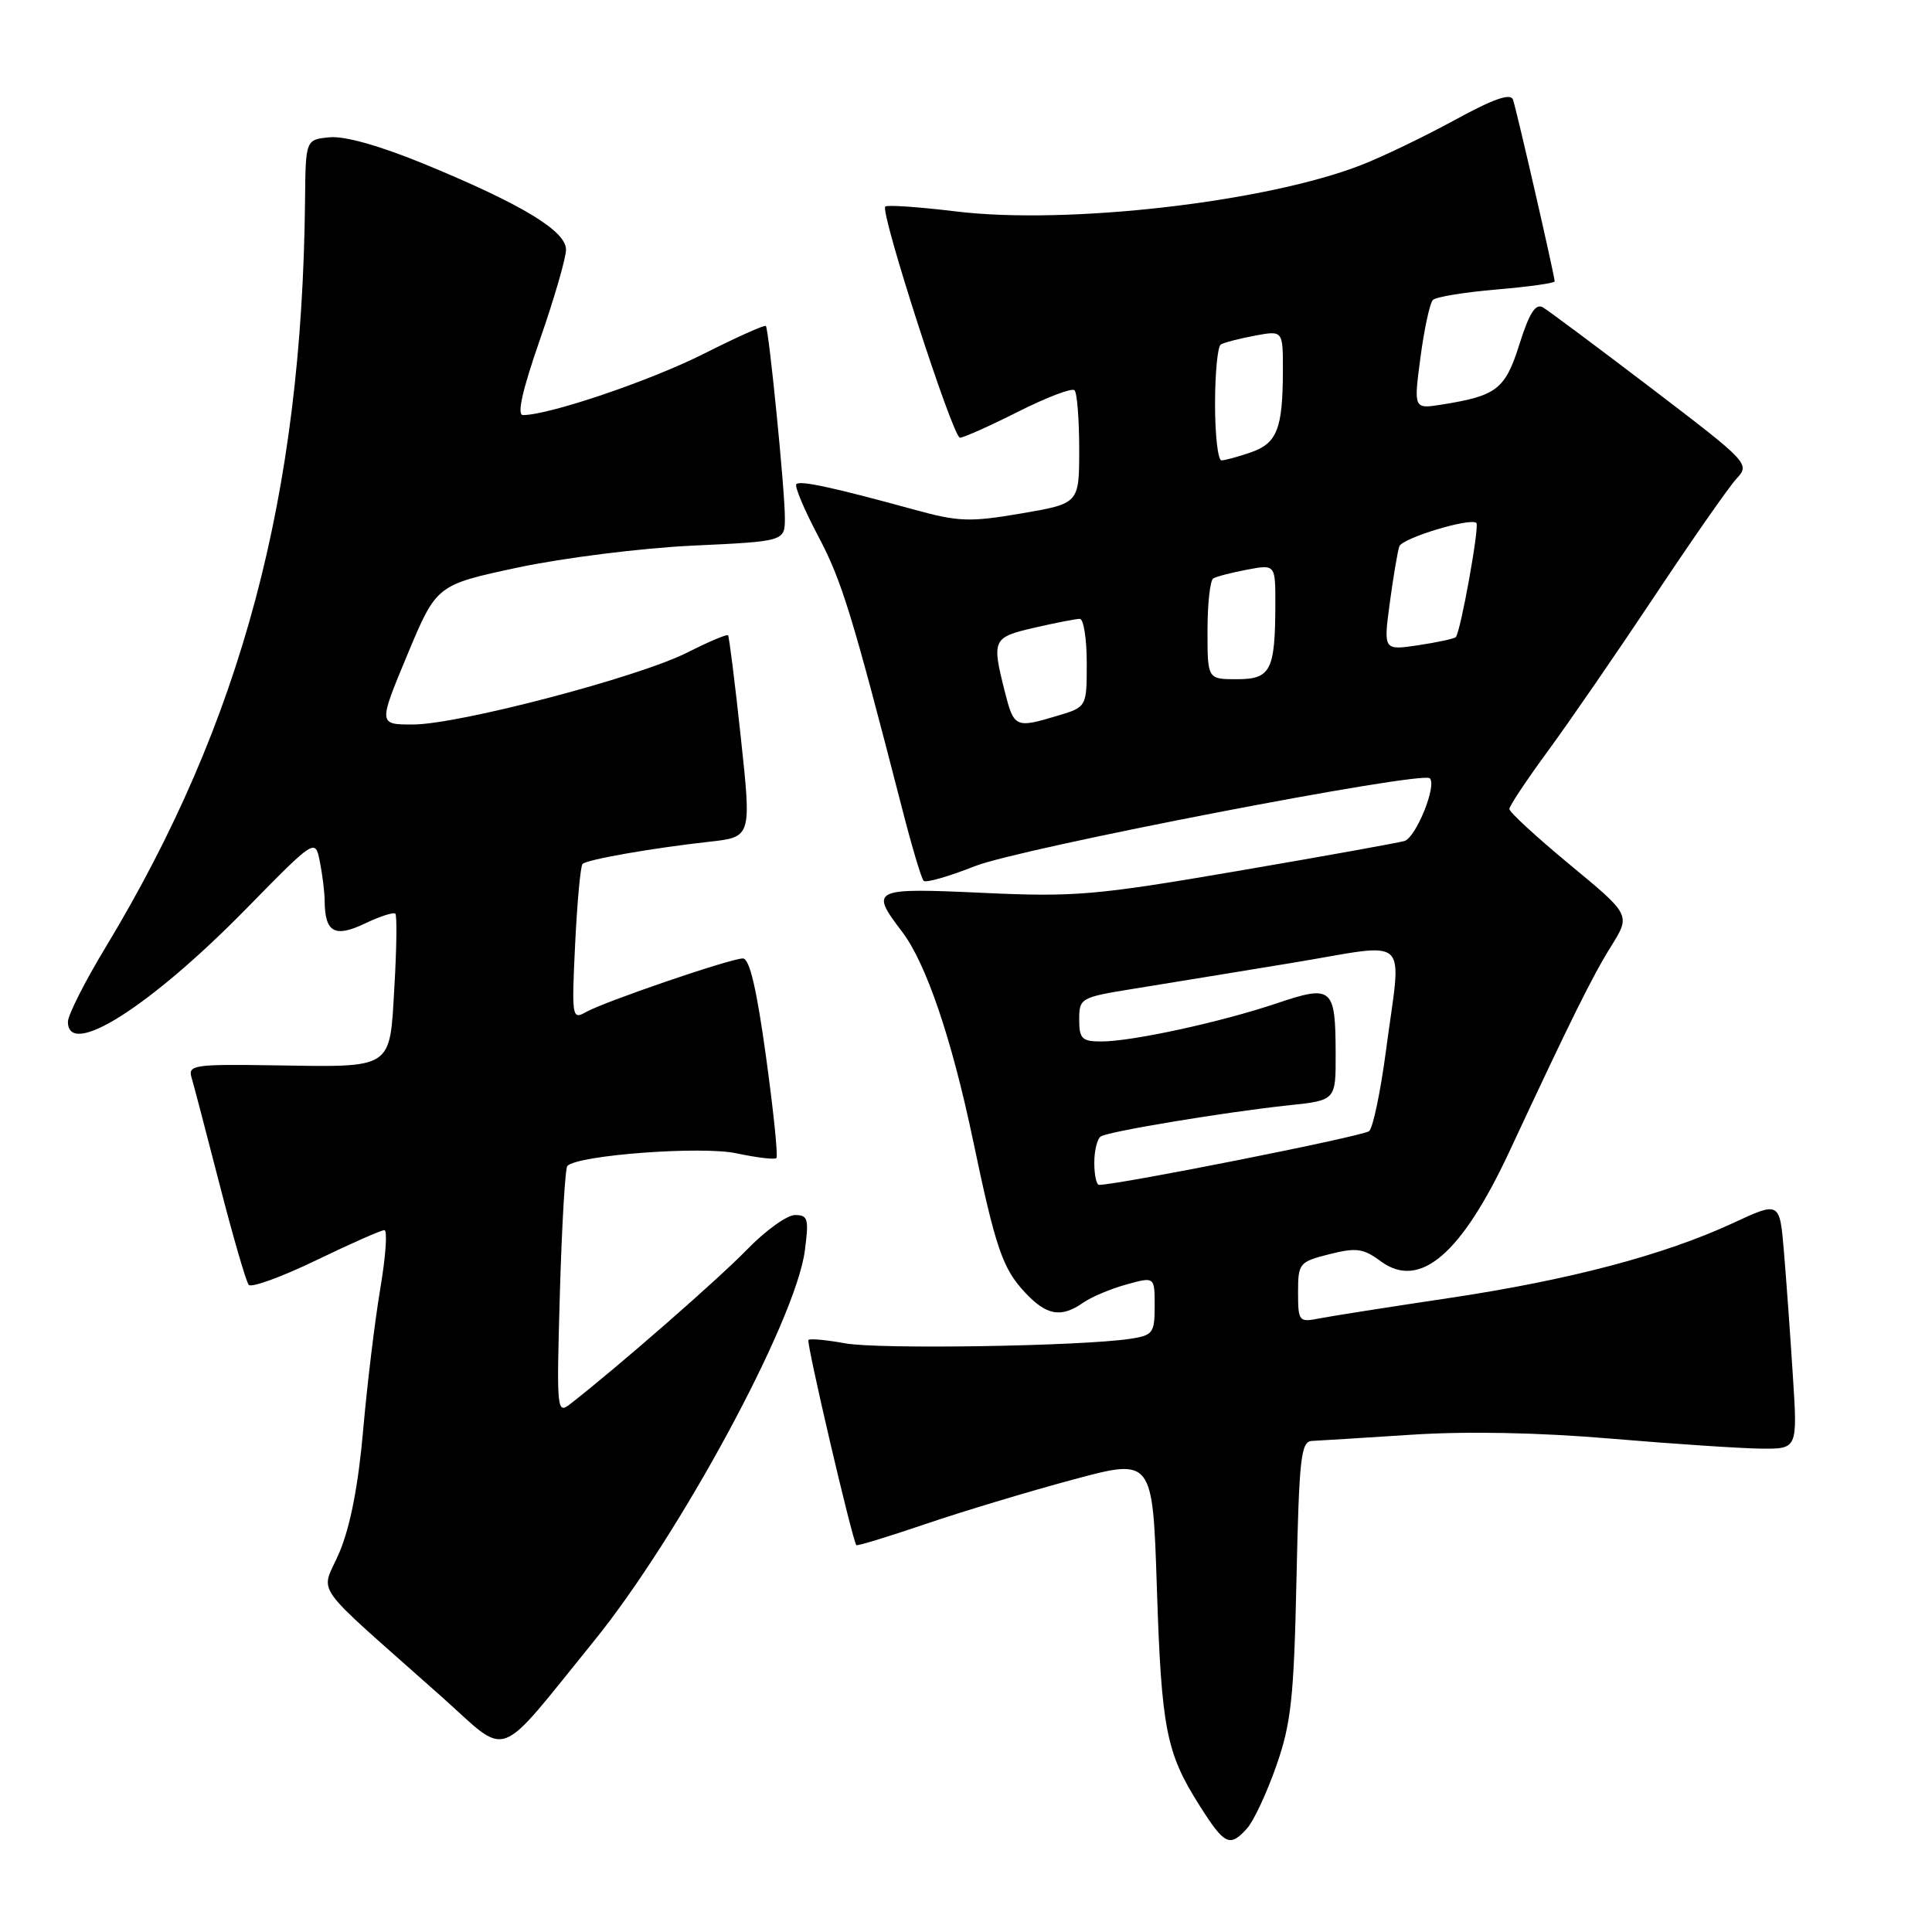 <?xml version="1.0" encoding="UTF-8" standalone="no"?>
<!DOCTYPE svg PUBLIC "-//W3C//DTD SVG 1.1//EN" "http://www.w3.org/Graphics/SVG/1.1/DTD/svg11.dtd" >
<svg xmlns="http://www.w3.org/2000/svg" xmlns:xlink="http://www.w3.org/1999/xlink" version="1.1" viewBox="0 0 256 256">
 <g >
 <path fill="currentColor"
d=" M 165.26 242.25 C 166.12 241.29 167.86 237.57 169.11 234.00 C 171.08 228.38 171.45 225.04 171.79 209.25 C 172.14 193.13 172.38 190.99 173.85 190.93 C 174.76 190.89 180.68 190.52 187.00 190.11 C 194.35 189.63 203.91 189.81 213.50 190.63 C 221.75 191.33 230.68 191.92 233.34 191.95 C 238.19 192.00 238.19 192.00 237.56 182.25 C 237.22 176.89 236.69 169.51 236.38 165.85 C 235.82 159.19 235.82 159.19 229.66 162.05 C 220.48 166.31 207.93 169.62 191.86 172.02 C 183.96 173.20 176.26 174.41 174.75 174.71 C 172.12 175.23 172.00 175.08 172.00 171.25 C 172.00 167.39 172.15 167.20 176.14 166.19 C 179.71 165.29 180.64 165.41 182.95 167.12 C 188.12 170.94 193.65 166.22 200.04 152.50 C 208.14 135.13 211.01 129.33 213.49 125.37 C 216.07 121.23 216.07 121.23 208.03 114.59 C 203.61 110.93 200.00 107.61 200.00 107.20 C 200.00 106.79 202.31 103.32 205.13 99.48 C 207.95 95.64 214.29 86.42 219.23 79.00 C 224.16 71.58 229.04 64.59 230.06 63.47 C 231.91 61.47 231.80 61.35 218.85 51.47 C 211.65 45.99 205.17 41.15 204.44 40.73 C 203.47 40.17 202.64 41.48 201.34 45.59 C 199.45 51.58 198.35 52.44 191.10 53.60 C 187.31 54.21 187.31 54.21 188.22 47.35 C 188.72 43.58 189.46 40.16 189.86 39.75 C 190.26 39.34 194.06 38.72 198.30 38.36 C 202.53 38.00 206.00 37.52 206.00 37.28 C 206.00 36.56 200.96 14.58 200.48 13.21 C 200.17 12.30 197.93 13.08 192.77 15.90 C 188.77 18.08 183.20 20.77 180.39 21.86 C 167.77 26.79 141.45 29.81 126.71 28.02 C 121.78 27.42 117.54 27.13 117.30 27.37 C 116.59 28.08 126.26 58.00 127.20 58.00 C 127.67 58.00 131.14 56.45 134.91 54.55 C 138.68 52.65 142.04 51.37 142.38 51.71 C 142.72 52.05 143.00 55.57 143.00 59.53 C 143.00 66.72 143.00 66.72 135.35 68.03 C 128.49 69.20 127.01 69.15 121.10 67.52 C 110.31 64.56 106.03 63.64 105.52 64.15 C 105.25 64.41 106.56 67.53 108.43 71.07 C 111.55 76.97 112.88 81.31 119.59 107.35 C 120.84 112.22 122.10 116.44 122.39 116.72 C 122.68 117.01 125.75 116.13 129.21 114.76 C 135.25 112.38 188.44 102.11 189.46 103.13 C 190.42 104.09 187.62 110.98 186.09 111.44 C 185.21 111.69 175.28 113.48 164.00 115.41 C 145.15 118.64 142.43 118.87 130.25 118.31 C 115.57 117.63 115.22 117.80 119.51 123.43 C 122.70 127.60 126.09 137.57 128.91 151.00 C 131.92 165.37 132.84 168.07 135.81 171.25 C 138.67 174.32 140.61 174.66 143.53 172.61 C 144.62 171.85 147.20 170.76 149.26 170.20 C 153.00 169.16 153.00 169.16 153.00 173.04 C 153.00 176.64 152.77 176.94 149.75 177.40 C 143.32 178.38 116.40 178.81 112.00 178.00 C 109.53 177.55 107.33 177.34 107.12 177.55 C 106.81 177.86 112.91 203.99 113.47 204.74 C 113.57 204.88 117.67 203.63 122.58 201.96 C 127.49 200.29 136.28 197.64 142.12 196.07 C 152.73 193.21 152.73 193.21 153.29 210.36 C 153.90 229.12 154.51 232.26 158.97 239.28 C 162.27 244.49 162.96 244.82 165.26 242.25 Z  M 78.66 217.50 C 90.01 203.52 105.40 175.06 106.64 165.75 C 107.20 161.51 107.07 161.00 105.34 161.00 C 104.28 161.00 101.41 163.07 98.96 165.60 C 95.17 169.50 82.04 180.98 75.61 186.00 C 73.77 187.44 73.74 187.04 74.19 171.24 C 74.45 162.31 74.89 154.77 75.18 154.49 C 76.61 153.05 92.98 151.83 97.58 152.82 C 100.27 153.39 102.66 153.68 102.88 153.45 C 103.11 153.23 102.49 147.18 101.50 140.02 C 100.27 131.05 99.32 127.00 98.44 127.00 C 96.80 127.00 80.11 132.71 77.61 134.12 C 75.80 135.15 75.74 134.77 76.21 125.08 C 76.48 119.52 76.92 114.75 77.19 114.48 C 77.78 113.89 86.43 112.37 94.04 111.53 C 99.58 110.91 99.58 110.91 98.16 97.70 C 97.38 90.44 96.62 84.36 96.47 84.18 C 96.32 84.01 93.90 85.03 91.10 86.45 C 84.63 89.73 60.74 96.00 54.71 96.00 C 50.13 96.00 50.13 96.00 53.98 86.75 C 57.84 77.50 57.84 77.50 68.67 75.19 C 74.63 73.92 85.01 72.62 91.75 72.30 C 104.00 71.73 104.00 71.73 104.00 68.61 C 104.01 65.02 101.88 43.66 101.48 43.19 C 101.33 43.01 97.59 44.69 93.17 46.92 C 86.06 50.49 72.74 55.00 69.30 55.00 C 68.47 55.00 69.20 51.75 71.53 45.04 C 73.44 39.56 75.00 34.18 75.00 33.08 C 75.00 30.60 69.15 27.06 56.29 21.76 C 50.39 19.33 45.68 18.00 43.68 18.19 C 40.50 18.50 40.50 18.50 40.42 26.50 C 40.03 65.67 32.04 95.63 14.03 125.46 C 11.26 130.03 9.00 134.50 9.00 135.39 C 9.00 140.31 19.91 133.39 32.63 120.41 C 41.77 111.09 41.77 111.09 42.38 114.17 C 42.72 115.86 43.01 118.21 43.02 119.37 C 43.05 123.55 44.34 124.28 48.33 122.38 C 50.34 121.42 52.16 120.83 52.39 121.07 C 52.61 121.31 52.56 125.65 52.26 130.73 C 51.62 141.82 52.24 141.41 36.18 141.16 C 25.81 141.00 24.90 141.13 25.37 142.74 C 25.66 143.71 27.34 150.12 29.11 157.00 C 30.88 163.88 32.61 169.84 32.96 170.25 C 33.31 170.66 37.32 169.20 41.88 167.00 C 46.43 164.80 50.50 163.00 50.93 163.00 C 51.36 163.00 51.11 166.49 50.39 170.75 C 49.67 175.01 48.65 183.45 48.12 189.50 C 47.49 196.75 46.42 202.26 44.99 205.66 C 42.51 211.53 40.72 208.98 58.50 224.81 C 67.63 232.94 65.49 233.72 78.66 217.50 Z  M 145.00 154.06 C 145.00 152.44 145.39 150.88 145.87 150.58 C 146.97 149.90 162.52 147.33 170.75 146.46 C 177.00 145.80 177.00 145.80 176.98 139.65 C 176.96 130.81 176.55 130.46 169.13 132.96 C 161.73 135.45 150.00 138.00 145.93 138.00 C 143.36 138.00 143.00 137.64 143.00 135.09 C 143.00 132.25 143.18 132.15 150.25 131.01 C 154.24 130.37 163.69 128.82 171.25 127.58 C 187.25 124.94 185.72 123.49 183.64 139.28 C 182.93 144.65 181.93 149.43 181.42 149.88 C 180.70 150.54 148.21 157.00 145.63 157.00 C 145.28 157.00 145.00 155.68 145.00 154.06 Z  M 133.12 91.56 C 131.40 84.73 131.53 84.45 137.08 83.17 C 139.87 82.53 142.57 82.00 143.08 82.00 C 143.58 82.00 144.00 84.63 144.00 87.84 C 144.00 93.68 144.00 93.68 140.13 94.84 C 134.53 96.52 134.35 96.43 133.12 91.56 Z  M 160.00 83.56 C 160.00 80.02 160.34 76.91 160.76 76.65 C 161.17 76.39 163.20 75.87 165.26 75.48 C 169.00 74.78 169.00 74.78 168.99 80.14 C 168.96 88.87 168.38 90.00 163.88 90.00 C 160.00 90.00 160.00 90.00 160.00 83.56 Z  M 184.16 79.84 C 184.63 76.35 185.20 73.00 185.42 72.39 C 185.82 71.29 194.88 68.55 195.63 69.30 C 196.06 69.73 193.52 83.81 192.90 84.42 C 192.68 84.64 190.43 85.12 187.90 85.50 C 183.31 86.18 183.31 86.18 184.16 79.84 Z  M 161.00 53.56 C 161.00 49.47 161.34 45.91 161.76 45.65 C 162.17 45.39 164.20 44.87 166.26 44.48 C 170.00 43.78 170.00 43.78 169.99 49.14 C 169.97 56.83 169.22 58.73 165.75 59.94 C 164.07 60.52 162.32 61.00 161.85 61.00 C 161.38 61.00 161.00 57.65 161.00 53.56 Z "/>
</g>
</svg>